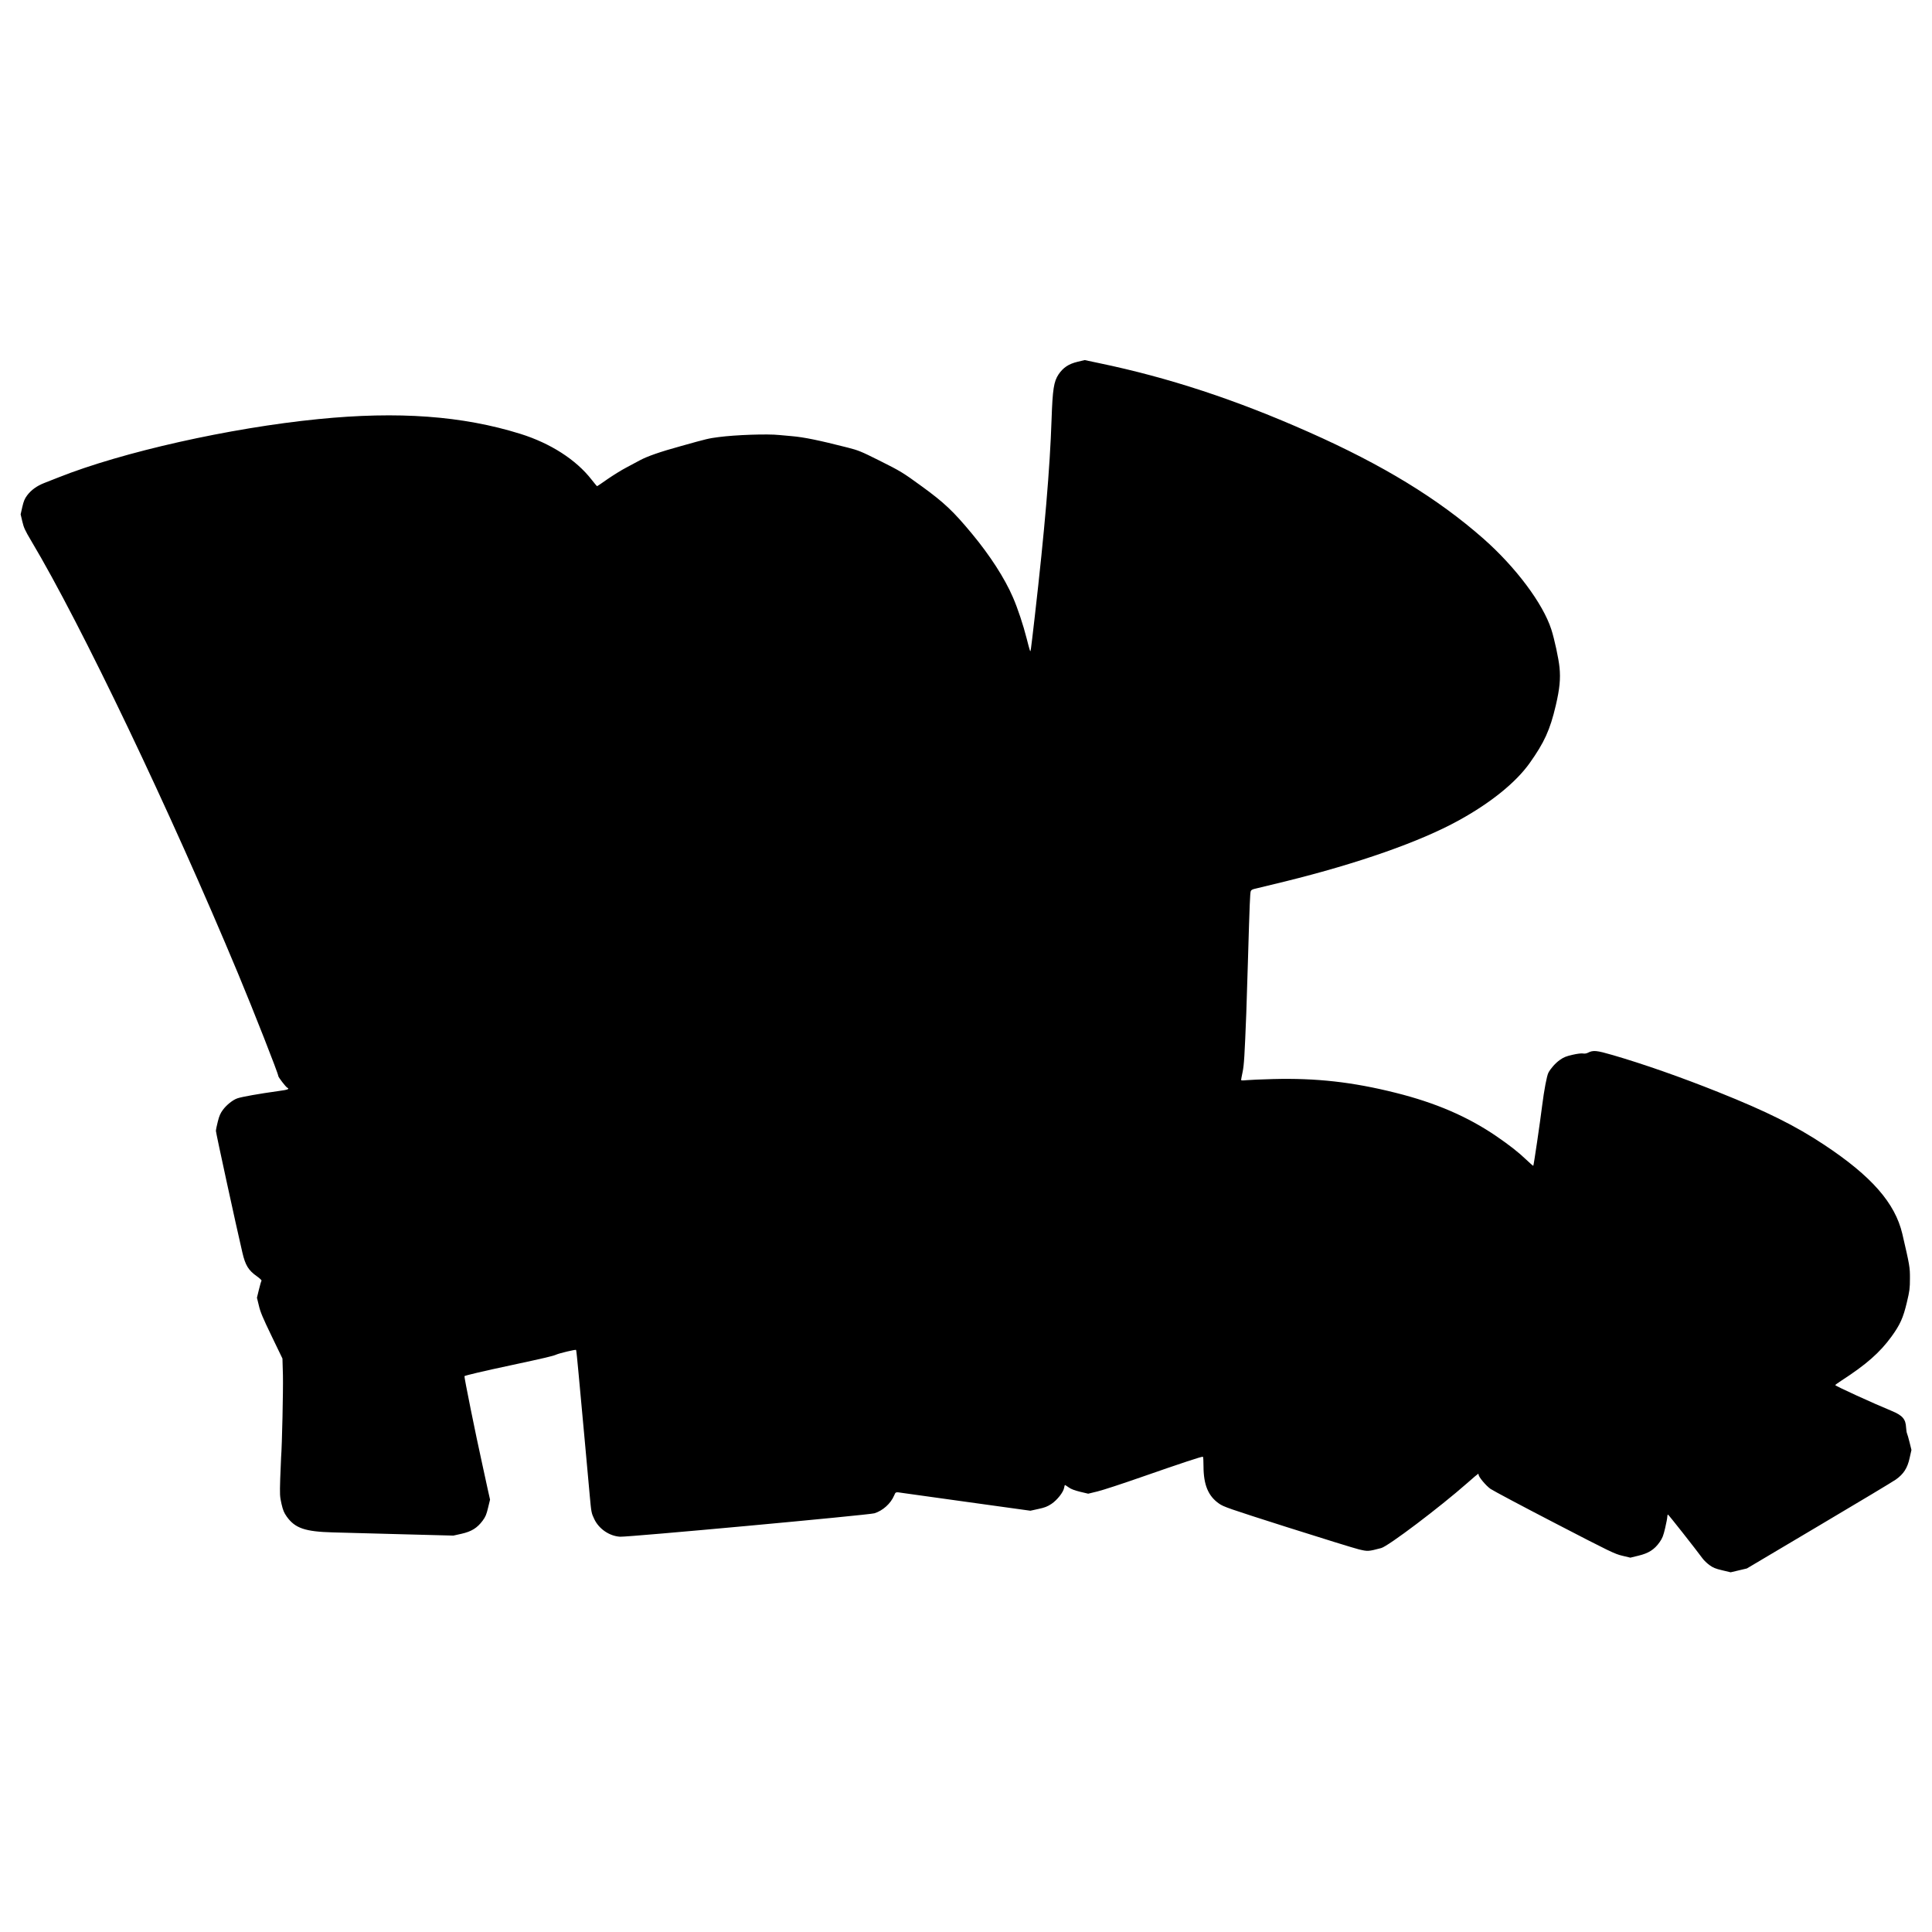 <?xml version="1.0" standalone="no"?>
<!DOCTYPE svg PUBLIC "-//W3C//DTD SVG 20010904//EN"
 "http://www.w3.org/TR/2001/REC-SVG-20010904/DTD/svg10.dtd">
<svg version="1.0" xmlns="http://www.w3.org/2000/svg"
 width="2416pt" height="2416pt" viewBox="0 0 2416 2416"
 preserveAspectRatio="xMidYMid meet">
<g transform="translate(0,2416) scale(0.1,-0.1)"
fill="#000000" stroke="none">
<path d="M13472 19635 c-108 -26 -177 -72 -234 -156 -60 -90 -75 -186 -88
-564 -20 -608 -87 -1392 -210 -2465 -55 -474 -51 -449 -62 -420 -5 12 -22 77
-39 144 -43 170 -113 381 -172 516 -103 239 -287 524 -512 795 -232 280 -347
389 -625 591 -240 175 -266 191 -538 327 -226 113 -259 126 -392 160 -361 92
-547 130 -700 143 -41 3 -111 10 -155 14 -147 16 -548 2 -759 -26 -124 -16
-141 -20 -466 -111 -266 -73 -425 -129 -520 -180 -36 -20 -112 -60 -170 -91
-58 -30 -162 -95 -232 -143 -69 -49 -129 -89 -131 -89 -3 0 -35 38 -70 83
-194 249 -514 454 -888 571 -724 226 -1529 285 -2529 185 -1107 -110 -2450
-411 -3251 -730 -57 -22 -137 -54 -178 -70 -93 -37 -161 -87 -211 -153 -31
-41 -44 -72 -61 -145 l-21 -93 21 -89 c18 -77 33 -111 114 -247 622 -1042
1736 -3373 2584 -5407 195 -468 503 -1251 503 -1281 0 -15 92 -134 111 -145
34 -18 11 -27 -111 -43 -243 -34 -453 -71 -512 -91 -56 -19 -135 -82 -180
-143 -31 -41 -47 -77 -64 -146 -13 -50 -24 -103 -24 -119 0 -24 254 -1193 331
-1521 37 -159 76 -222 181 -296 38 -27 63 -51 58 -56 -4 -5 -19 -55 -32 -110
l-25 -102 24 -98 c18 -80 49 -153 159 -381 l136 -282 6 -210 c4 -181 -11 -880
-23 -1026 -2 -27 -7 -147 -11 -266 -6 -201 -5 -222 16 -315 19 -81 31 -110 66
-160 104 -145 229 -188 579 -197 116 -4 501 -14 857 -23 l647 -17 103 23 c124
28 195 72 263 163 36 49 48 77 68 161 l25 103 -30 134 c-16 74 -45 206 -64
294 -86 386 -232 1111 -226 1116 9 9 251 66 567 133 452 97 539 118 580 136
43 19 242 66 249 59 3 -3 16 -130 30 -284 14 -154 48 -525 76 -825 28 -300 57
-621 65 -715 19 -208 20 -215 56 -291 58 -123 189 -213 323 -221 99 -6 3114
272 3181 293 105 33 203 121 246 222 20 47 16 46 107 32 37 -5 411 -57 832
-116 l765 -106 100 22 c80 17 113 30 163 63 72 48 150 147 159 202 3 19 8 35
10 35 3 0 24 -14 47 -30 28 -21 74 -38 143 -55 l101 -24 119 29 c65 16 307 95
538 176 508 177 767 263 778 257 4 -2 7 -57 7 -121 1 -231 59 -370 193 -464
58 -41 115 -61 853 -296 435 -138 838 -263 896 -277 113 -27 117 -27 280 16
88 23 732 510 1075 812 73 65 135 117 138 117 3 0 5 -5 5 -11 0 -28 92 -138
149 -178 34 -23 396 -216 804 -427 696 -361 748 -386 844 -409 l101 -24 102
25 c126 30 199 77 263 168 36 51 47 80 70 177 15 64 27 128 27 143 0 14 4 26
8 26 7 0 339 -422 436 -553 15 -20 52 -56 82 -78 45 -33 75 -46 161 -66 l105
-25 102 24 101 24 900 534 c495 293 928 553 963 578 96 68 145 143 172 268
l23 102 -23 93 c-13 52 -27 102 -32 112 -5 10 -10 43 -12 75 -5 106 -45 152
-180 208 -229 94 -706 312 -706 323 0 3 35 29 77 56 312 202 480 350 626 550
108 149 147 235 193 430 34 142 38 175 38 295 1 142 -3 164 -95 560 -91 386
-385 722 -979 1115 -356 236 -715 415 -1320 657 -464 186 -944 354 -1323 464
-204 59 -243 63 -310 29 -19 -10 -43 -13 -63 -9 -19 3 -72 -3 -131 -17 -79
-18 -109 -30 -158 -65 -54 -38 -115 -107 -142 -159 -20 -39 -53 -213 -78 -410
-26 -210 -105 -747 -111 -754 -2 -2 -41 32 -86 75 -100 96 -212 183 -378 297
-360 245 -757 416 -1257 541 -537 135 -994 186 -1533 172 -146 -4 -295 -10
-332 -14 -46 -5 -68 -4 -68 3 0 6 9 51 19 100 18 85 25 203 46 735 3 74 12
360 20 635 22 746 27 868 36 891 5 15 22 24 66 33 32 7 195 47 363 88 916 226
1688 497 2169 762 402 221 714 473 888 716 184 259 256 415 328 722 49 209 61
334 47 476 -11 111 -63 353 -103 477 -105 324 -446 779 -849 1134 -569 501
-1258 922 -2180 1331 -916 407 -1756 683 -2626 864 l-180 38 -92 -22z"/>
</g>
</svg>
